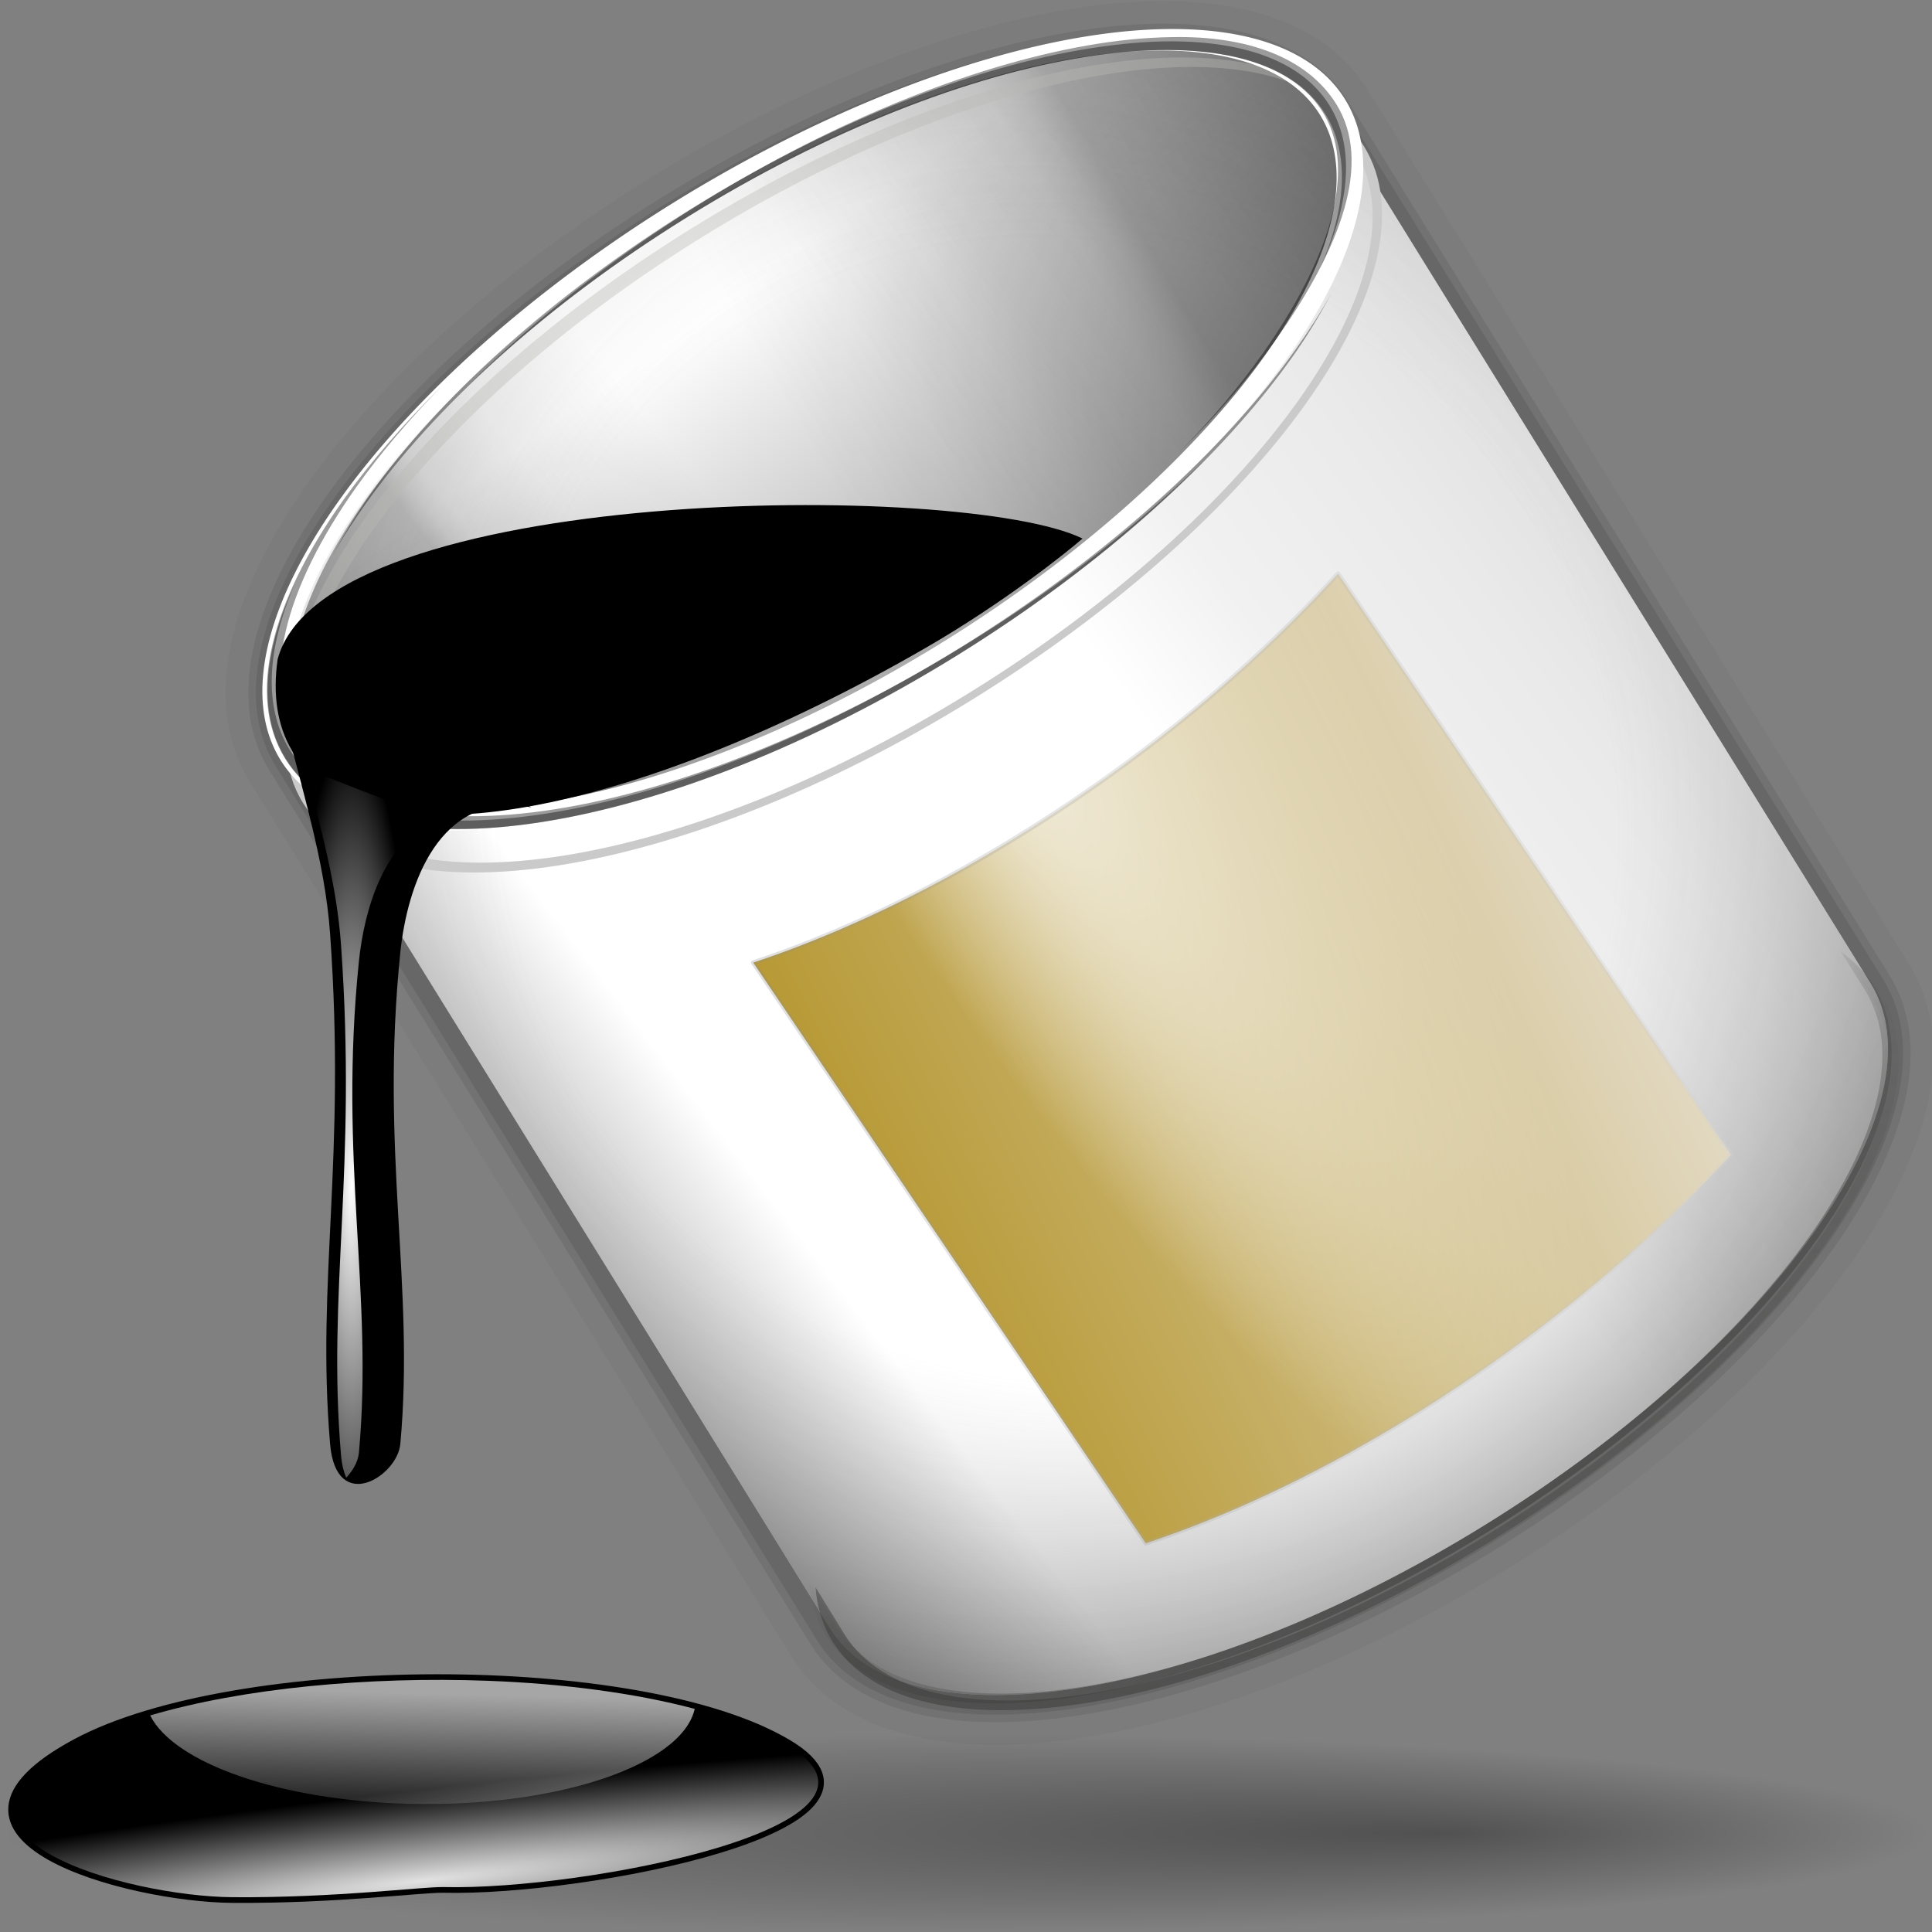 <?xml version="1.0" encoding="UTF-8" standalone="no"?>
<!-- Created with Inkscape (http://www.inkscape.org/) -->
<svg
   xmlns:dc="http://purl.org/dc/elements/1.1/"
   xmlns:cc="http://web.resource.org/cc/"
   xmlns:rdf="http://www.w3.org/1999/02/22-rdf-syntax-ns#"
   xmlns:svg="http://www.w3.org/2000/svg"
   xmlns="http://www.w3.org/2000/svg"
   xmlns:xlink="http://www.w3.org/1999/xlink"
   xmlns:sodipodi="http://sodipodi.sourceforge.net/DTD/sodipodi-0.dtd"
   xmlns:inkscape="http://www.inkscape.org/namespaces/inkscape"
   width="128"
   height="128"
   id="svg1307"
   sodipodi:version="0.32"
   inkscape:version="0.43+0.44pre3"
   version="1.0"
   sodipodi:docbase="/home/pinheiro/artwork/Oxygen/theme/svg/actions"
   sodipodi:docname="fill.svg">
  <rect width="100%" height="100%" fill="#808080" stroke="none"/>
  <defs
     id="defs1309">
    <linearGradient
       inkscape:collect="always"
       id="linearGradient8864">
      <stop
         style="stop-color:#393a38;stop-opacity:1;"
         offset="0"
         id="stop8866" />
      <stop
         style="stop-color:#393a38;stop-opacity:0;"
         offset="1"
         id="stop8868" />
    </linearGradient>
    <linearGradient
       inkscape:collect="always"
       id="linearGradient8817">
      <stop
         style="stop-color:black;stop-opacity:1;"
         offset="0"
         id="stop8819" />
      <stop
         style="stop-color:black;stop-opacity:0;"
         offset="1"
         id="stop8821" />
    </linearGradient>
    <linearGradient
       inkscape:collect="always"
       id="linearGradient8807">
      <stop
         style="stop-color:white;stop-opacity:1;"
         offset="0"
         id="stop8809" />
      <stop
         style="stop-color:white;stop-opacity:0;"
         offset="1"
         id="stop8811" />
    </linearGradient>
    <linearGradient
       inkscape:collect="always"
       id="linearGradient7882">
      <stop
         style="stop-color:white;stop-opacity:1;"
         offset="0"
         id="stop7884" />
      <stop
         style="stop-color:white;stop-opacity:0;"
         offset="1"
         id="stop7886" />
    </linearGradient>
    <linearGradient
       id="linearGradient5895">
      <stop
         style="stop-color:white;stop-opacity:0;"
         offset="0"
         id="stop5897" />
      <stop
         id="stop5901"
         offset="0.5"
         style="stop-color:#7f7f7f;stop-opacity:0;" />
      <stop
         style="stop-color:black;stop-opacity:1;"
         offset="1"
         id="stop5899" />
    </linearGradient>
    <linearGradient
       inkscape:collect="always"
       id="linearGradient3141">
      <stop
         style="stop-color:black;stop-opacity:1;"
         offset="0"
         id="stop3144" />
      <stop
         style="stop-color:black;stop-opacity:0;"
         offset="1"
         id="stop3146" />
    </linearGradient>
    <linearGradient
       id="linearGradient3075">
      <stop
         style="stop-color:#ffffff;stop-opacity:1;"
         offset="0"
         id="stop3077" />
      <stop
         id="stop3093"
         offset="0.426"
         style="stop-color:#ffffff;stop-opacity:1;" />
      <stop
         id="stop3085"
         offset="0.589"
         style="stop-color:#f1f1f1;stop-opacity:1;" />
      <stop
         style="stop-color:#eaeaea;stop-opacity:1;"
         offset="0.802"
         id="stop3087" />
      <stop
         style="stop-color:#dfdfdf;stop-opacity:1;"
         offset="1"
         id="stop3079" />
    </linearGradient>
    <linearGradient
       id="linearGradient2257">
      <stop
         id="stop2259"
         offset="0"
         style="stop-color:#b4942a;stop-opacity:1;" />
      <stop
         id="stop2261"
         offset="1"
         style="stop-color:#e4dcc9;stop-opacity:1" />
    </linearGradient>
    <linearGradient
       id="linearGradient3325">
      <stop
         style="stop-color:#ffffff;stop-opacity:1;"
         offset="0"
         id="stop3327" />
      <stop
         style="stop-color:#ffffff;stop-opacity:0;"
         offset="1"
         id="stop3329" />
    </linearGradient>
    <linearGradient
       id="linearGradient2221">
      <stop
         id="stop2223"
         offset="0"
         style="stop-color:#000000;stop-opacity:1;" />
      <stop
         style="stop-color:#000000;stop-opacity:0.682;"
         offset="0.407"
         id="stop2225" />
      <stop
         id="stop2227"
         offset="0.453"
         style="stop-color:#000000;stop-opacity:0.487;" />
      <stop
         style="stop-color:#000000;stop-opacity:0.361;"
         offset="0.5"
         id="stop2229" />
      <stop
         id="stop2231"
         offset="0.706"
         style="stop-color:#000000;stop-opacity:0.152;" />
      <stop
         id="stop2233"
         offset="1"
         style="stop-color:#000000;stop-opacity:0;" />
    </linearGradient>
    <linearGradient
       id="linearGradient2215">
      <stop
         id="stop2217"
         offset="0"
         style="stop-color:#8e8e8e;stop-opacity:1;" />
      <stop
         id="stop2219"
         offset="1"
         style="stop-color:#f8f8f8;stop-opacity:1;" />
    </linearGradient>
    <linearGradient
       inkscape:collect="always"
       xlink:href="#linearGradient2221"
       id="linearGradient7829"
       gradientUnits="userSpaceOnUse"
       x1="-82.51"
       y1="64.065"
       x2="-118.915"
       y2="63.447" />
    <linearGradient
       inkscape:collect="always"
       xlink:href="#linearGradient2221"
       id="linearGradient7831"
       gradientUnits="userSpaceOnUse"
       x1="-146.752"
       y1="74.96"
       x2="-123.667"
       y2="73.415" />
    <linearGradient
       inkscape:collect="always"
       xlink:href="#linearGradient3141"
       id="linearGradient7833"
       gradientUnits="userSpaceOnUse"
       x1="-113.644"
       y1="78.294"
       x2="-118.3"
       y2="33.764" />
    <linearGradient
       inkscape:collect="always"
       xlink:href="#linearGradient3325"
       id="linearGradient7864"
       x1="28.062"
       y1="112.921"
       x2="28.062"
       y2="121.77"
       gradientUnits="userSpaceOnUse"
       gradientTransform="matrix(1.164,2.871041e-2,-0.114,1.057,8.392,-7.99)" />
    <radialGradient
       inkscape:collect="always"
       xlink:href="#linearGradient7882"
       id="radialGradient7906"
       cx="29.085"
       cy="136.922"
       fx="29.085"
       fy="136.922"
       r="23.095"
       gradientTransform="matrix(2.769,-0.314,1.582489e-2,0.26,-54.719,98.141)"
       gradientUnits="userSpaceOnUse" />
    <radialGradient
       inkscape:collect="always"
       xlink:href="#linearGradient8817"
       id="radialGradient8823"
       cx="63.847"
       cy="121.47"
       fx="95.481"
       fy="121.47"
       r="63.847"
       gradientTransform="matrix(1,0,0,0.102,0,109.047)"
       gradientUnits="userSpaceOnUse" />
    <radialGradient
       inkscape:collect="always"
       xlink:href="#linearGradient8807"
       id="radialGradient8832"
       gradientUnits="userSpaceOnUse"
       gradientTransform="matrix(1,0,0,6.81,39.905,-424.424)"
       cx="-16.603"
       cy="73.864"
       fx="-16.603"
       fy="73.864"
       r="4.391" />
    <radialGradient
       inkscape:collect="always"
       xlink:href="#linearGradient3325"
       id="radialGradient8840"
       gradientUnits="userSpaceOnUse"
       gradientTransform="matrix(0.479,-0.286,1.158,1.935,-55.303,-64.578)"
       cx="92.506"
       cy="67.044"
       fx="80.995"
       fy="66.894"
       r="32.176" />
    <linearGradient
       inkscape:collect="always"
       xlink:href="#linearGradient2215"
       id="linearGradient8842"
       gradientUnits="userSpaceOnUse"
       x1="52.075"
       y1="69.254"
       x2="148.782"
       y2="61.999"
       gradientTransform="translate(-2.322,0.871)" />
    <linearGradient
       inkscape:collect="always"
       xlink:href="#linearGradient2257"
       id="linearGradient8845"
       gradientUnits="userSpaceOnUse"
       x1="63.834"
       y1="95.664"
       x2="116.998"
       y2="69.254"
       gradientTransform="translate(-2.322,0.871)" />
    <linearGradient
       inkscape:collect="always"
       xlink:href="#linearGradient3141"
       id="linearGradient8853"
       gradientUnits="userSpaceOnUse"
       gradientTransform="matrix(1.174,-3.627284e-2,3.627284e-2,1.174,154.987,-23.378)"
       x1="-116.787"
       y1="116.559"
       x2="-84.777"
       y2="93.568" />
    <radialGradient
       inkscape:collect="always"
       xlink:href="#linearGradient5895"
       id="radialGradient8856"
       gradientUnits="userSpaceOnUse"
       gradientTransform="matrix(1.181,-0.684,0.714,1.233,-59.93,21.99)"
       cx="70.624"
       cy="53.38"
       fx="70.964"
       fy="76.702"
       r="53.565" />
    <linearGradient
       inkscape:collect="always"
       xlink:href="#linearGradient3075"
       id="linearGradient8859"
       gradientUnits="userSpaceOnUse"
       gradientTransform="matrix(1.174,-3.627284e-2,3.627284e-2,1.174,154.987,-23.378)"
       x1="-70.057"
       y1="95.781"
       x2="-27.89"
       y2="66.671" />
    <linearGradient
       inkscape:collect="always"
       xlink:href="#linearGradient8864"
       id="linearGradient8870"
       x1="95.847"
       y1="117.206"
       x2="76.362"
       y2="88.409"
       gradientUnits="userSpaceOnUse" />
    <linearGradient
       inkscape:collect="always"
       xlink:href="#linearGradient8864"
       id="linearGradient8872"
       x1="87.068"
       y1="146.895"
       x2="105.056"
       y2="58.653"
       gradientUnits="userSpaceOnUse" />
  </defs>
  <sodipodi:namedview
     id="base"
     pagecolor="#ffffff"
     bordercolor="#666666"
     borderopacity="1.0"
     inkscape:pageopacity="0.0"
     inkscape:pageshadow="2"
     inkscape:zoom="0.6091238"
     inkscape:cx="-131.08388"
     inkscape:cy="-15.658633"
     inkscape:current-layer="layer1"
     showgrid="false"
     inkscape:document-units="px"
     inkscape:grid-bbox="true"
     showguides="true"
     inkscape:guide-bbox="true"
     inkscape:window-width="1270"
     inkscape:window-height="731"
     inkscape:window-x="54"
     inkscape:window-y="283">
    <sodipodi:guide
       orientation="horizontal"
       position="88.703"
       id="guide3188" />
  </sodipodi:namedview>
  <g
     id="layer1"
     inkscape:label="Layer 1"
     inkscape:groupmode="layer">
    <path
       sodipodi:type="arc"
       style="opacity:0.365;fill:url(#radialGradient8823);fill-opacity:1.0;fill-rule:nonzero;stroke:none;stroke-width:0.3;stroke-linecap:round;stroke-linejoin:round;stroke-miterlimit:4;stroke-dasharray:none;stroke-dashoffset:4;stroke-opacity:0.333"
       id="path8815"
       sodipodi:cx="63.84724"
       sodipodi:cy="121.47017"
       sodipodi:rx="63.84724"
       sodipodi:ry="6.5298314"
       d="M 127.694 121.47 A 63.847 6.53 0 1 1  0,121.47 A 63.847 6.53 0 1 1  127.694 121.47 z" />
    <rect
       style="opacity:0.578;fill:#ffffff;fill-opacity:1;fill-rule:nonzero;stroke:none;stroke-width:3.632;stroke-linecap:round;stroke-linejoin:round;stroke-miterlimit:4;stroke-dasharray:none;stroke-dashoffset:4;stroke-opacity:1"
       id="rect1327"
       width="1"
       height="0"
       x="116"
       y="77" />
    <rect
       style="opacity:0.578;fill:white;fill-opacity:1;fill-rule:nonzero;stroke:none;stroke-width:3.632;stroke-linecap:round;stroke-linejoin:round;stroke-miterlimit:4;stroke-dasharray:none;stroke-dashoffset:4;stroke-opacity:1"
       id="rect2306"
       width="1"
       height="0"
       x="-141.37"
       y="33.538" />
    <path
       sodipodi:nodetypes="ccc"
       id="path2318"
       d="M -300.307,-39.678 L -300.307,-42.473 L -300.307,-39.678 z "
       style="fill:white;fill-opacity:0.757;fill-rule:nonzero;stroke:none;stroke-width:0.5;stroke-linecap:round;stroke-linejoin:round;stroke-miterlimit:4;stroke-dasharray:none;stroke-dashoffset:4;stroke-opacity:1" />
    <g
       style="opacity:0.402"
       transform="matrix(-0.783,0,0,0.651,-2623.166,646.84)"
       id="g4640" />
    <g
       id="g4646"
       transform="matrix(-0.783,0,0,0.651,-2623.166,646.84)"
       style="opacity:0.402" />
    <g
       id="g4730"
       transform="matrix(1,0,0,0.651,577.797,654.168)"
       style="opacity:0.402" />
    <g
       style="opacity:0.402"
       transform="matrix(1,0,0,0.651,577.797,654.168)"
       id="g4748" />
    <path
       sodipodi:nodetypes="ccssccs"
       id="path7761"
       d="M 88.063,7.53 C 93.023,15.538 118.965,57.428 123.925,65.436 C 128.885,73.445 117.467,89.508 98.434,101.295 C 79.401,113.082 59.934,116.146 54.974,108.138 C 50.014,100.13 24.072,58.24 19.112,50.232 C 14.153,42.223 25.57,26.16 44.603,14.373 C 63.636,2.586 83.104,-0.478 88.063,7.53 z "
       style="opacity:0.1;fill:none;fill-opacity:1;fill-rule:nonzero;stroke:black;stroke-width:6;stroke-linecap:round;stroke-linejoin:round;stroke-miterlimit:4;stroke-dasharray:none;stroke-dashoffset:4;stroke-opacity:0.333" />
    <path
       style="opacity:0.25;fill:none;fill-opacity:1;fill-rule:nonzero;stroke:black;stroke-width:3;stroke-linecap:round;stroke-linejoin:round;stroke-miterlimit:4;stroke-dasharray:none;stroke-dashoffset:4;stroke-opacity:0.333"
       d="M 88.063,7.53 C 93.023,15.538 118.965,57.428 123.925,65.436 C 128.885,73.445 117.467,89.508 98.434,101.295 C 79.401,113.082 59.934,116.146 54.974,108.138 C 50.014,100.13 24.072,58.24 19.112,50.232 C 14.153,42.223 25.57,26.16 44.603,14.373 C 63.636,2.586 83.104,-0.478 88.063,7.53 z "
       id="path7759"
       sodipodi:nodetypes="ccssccs" />
    <path
       sodipodi:nodetypes="ccssccs"
       id="path7757"
       d="M 88.063,7.53 C 93.023,15.538 118.965,57.428 123.925,65.436 C 128.885,73.445 117.467,89.508 98.434,101.295 C 79.401,113.082 59.934,116.146 54.974,108.138 C 50.014,100.13 24.072,58.24 19.112,50.232 C 14.153,42.223 25.57,26.16 44.603,14.373 C 63.636,2.586 83.104,-0.478 88.063,7.53 z "
       style="opacity:0.3;fill:none;fill-opacity:1;fill-rule:nonzero;stroke:black;stroke-width:2;stroke-linecap:round;stroke-linejoin:round;stroke-miterlimit:4;stroke-dasharray:none;stroke-dashoffset:4;stroke-opacity:0.333" />
    <path
       style="fill:url(#linearGradient8859);fill-opacity:1;fill-rule:nonzero;stroke:none;stroke-width:10;stroke-linecap:round;stroke-linejoin:round;stroke-miterlimit:4;stroke-dasharray:none;stroke-dashoffset:4;stroke-opacity:1"
       d="M 88.063,7.23 C 93.023,15.238 118.965,57.128 123.925,65.136 C 128.885,73.145 117.467,89.208 98.434,100.995 C 79.401,112.782 59.934,115.846 54.974,107.838 C 50.014,99.83 24.072,57.94 19.112,49.932 C 14.153,41.923 25.57,25.86 44.603,14.073 C 63.636,2.286 83.104,-0.778 88.063,7.23 z "
       id="path3115"
       sodipodi:nodetypes="ccssccs" />
    <path
       style="opacity:0.406;fill:url(#radialGradient8856);fill-opacity:1;fill-rule:nonzero;stroke:none;stroke-width:10;stroke-linecap:round;stroke-linejoin:round;stroke-miterlimit:4;stroke-dasharray:none;stroke-dashoffset:4;stroke-opacity:1"
       d="M 88.063,7.23 C 93.023,15.238 118.965,57.128 123.925,65.136 C 128.885,73.145 117.467,89.208 98.434,100.995 C 79.401,112.782 59.934,115.846 54.974,107.838 C 50.014,99.83 24.072,57.94 19.112,49.932 C 14.153,41.923 25.57,25.86 44.603,14.073 C 63.636,2.286 83.104,-0.778 88.063,7.23 z "
       id="path5889"
       sodipodi:nodetypes="ccssccs" />
    <path
       sodipodi:nodetypes="ccssccs"
       id="path3139"
       d="M 88.063,7.23 C 93.023,15.238 118.965,57.128 123.925,65.136 C 128.885,73.145 117.467,89.208 98.434,100.995 C 79.401,112.782 59.934,115.846 54.974,107.838 C 50.014,99.83 24.072,57.94 19.112,49.932 C 14.153,41.923 25.57,25.86 44.603,14.073 C 63.636,2.286 83.104,-0.778 88.063,7.23 z "
       style="fill:url(#linearGradient8853);fill-opacity:1;fill-rule:nonzero;stroke:none;stroke-width:10;stroke-linecap:round;stroke-linejoin:round;stroke-miterlimit:4;stroke-dasharray:none;stroke-dashoffset:4;stroke-opacity:1" />
    <path
       transform="matrix(1.029,-0.637,0.376,0.607,158.161,-75.893)"
       d="M -84.361 47.981 A 33.496 23.882 0 1 1  -151.354,47.981 A 33.496 23.882 0 1 1  -84.361 47.981 z"
       sodipodi:ry="23.881639"
       sodipodi:rx="33.496326"
       sodipodi:cy="47.980999"
       sodipodi:cx="-117.85744"
       id="path4993"
       style="opacity:0.4;fill:url(#linearGradient7831);fill-opacity:1;fill-rule:nonzero;stroke:none;stroke-width:10;stroke-linecap:round;stroke-linejoin:round;stroke-miterlimit:4;stroke-dasharray:none;stroke-dashoffset:4;stroke-opacity:1"
       sodipodi:type="arc" />
    <path
       sodipodi:type="arc"
       style="opacity:0.4;fill:url(#linearGradient7829);fill-opacity:1;fill-rule:nonzero;stroke:none;stroke-width:10;stroke-linecap:round;stroke-linejoin:round;stroke-miterlimit:4;stroke-dasharray:none;stroke-dashoffset:4;stroke-opacity:1"
       id="path2223"
       sodipodi:cx="-117.85744"
       sodipodi:cy="47.980999"
       sodipodi:rx="33.496326"
       sodipodi:ry="23.881639"
       d="M -84.361 47.981 A 33.496 23.882 0 1 1  -151.354,47.981 A 33.496 23.882 0 1 1  -84.361 47.981 z"
       transform="matrix(1.029,-0.637,0.376,0.607,157.161,-75.893)" />
    <path
       sodipodi:type="arc"
       style="opacity:0.4;fill:url(#linearGradient7833);fill-opacity:1;fill-rule:nonzero;stroke:none;stroke-width:10;stroke-linecap:round;stroke-linejoin:round;stroke-miterlimit:4;stroke-dasharray:none;stroke-dashoffset:4;stroke-opacity:1"
       id="path4997"
       sodipodi:cx="-117.85744"
       sodipodi:cy="47.980999"
       sodipodi:rx="33.496326"
       sodipodi:ry="23.881639"
       d="M -84.361 47.981 A 33.496 23.882 0 1 1  -151.354,47.981 A 33.496 23.882 0 1 1  -84.361 47.981 z"
       transform="matrix(1.029,-0.637,0.376,0.607,157.161,-75.893)" />
    <path
       style="fill:#cacaca;fill-opacity:1;fill-rule:nonzero;stroke:none;stroke-width:1.263;stroke-linecap:round;stroke-linejoin:round;stroke-miterlimit:4;stroke-dasharray:none;stroke-dashoffset:4;stroke-opacity:1"
       d="M 88.161,7.4 C 88.465,7.89 89.561,9.634 89.783,9.993 C 94.743,18.002 83.342,34.057 64.309,45.844 C 45.276,57.631 25.826,60.702 20.866,52.694 C 20.598,52.261 19.317,50.179 18.933,49.559 C 19.042,50.898 19.402,52.11 20.074,53.196 C 22.644,57.345 28.99,58.599 37.017,57.335 C 45.045,56.071 54.829,52.288 64.471,46.316 C 74.113,40.345 81.846,33.312 86.554,26.689 C 91.263,20.065 92.931,13.831 90.361,9.682 C 89.801,8.777 89.057,8.032 88.161,7.4 z "
       id="path3169" />
    <path
       style="opacity:0.4;fill:#babdb6;fill-opacity:1;fill-rule:nonzero;stroke:none;stroke-width:10;stroke-linecap:round;stroke-linejoin:round;stroke-miterlimit:4;stroke-dasharray:none;stroke-dashoffset:4;stroke-opacity:1"
       d="M 78.399,3.805 C 69.81,3.784 57.732,7.75 45.836,15.117 C 26.803,26.905 15.377,42.984 20.336,50.992 C 20.708,51.593 21.182,52.109 21.711,52.586 C 21.438,52.276 21.18,51.97 20.961,51.617 C 16.002,43.609 27.428,27.53 46.461,15.742 C 64.058,4.845 82.024,1.402 88.555,7.274 C 86.499,4.952 82.94,3.816 78.399,3.805 z "
       id="path4984" />
    <path
       style="fill:url(#linearGradient8845);fill-opacity:1;fill-rule:nonzero;stroke:none;stroke-width:1;stroke-linecap:round;stroke-linejoin:round;stroke-miterlimit:4;stroke-dasharray:none;stroke-dashoffset:4;stroke-opacity:1"
       d="M 49.904,63.776 L 75.849,102.162 L 75.907,102.248 C 83.342,99.779 91.662,95.515 99.803,89.638 C 105.559,85.483 110.564,80.998 114.677,76.502 L 114.464,76.187 L 114.406,76.101 L 88.654,38.002 C 84.538,42.504 79.536,47.025 73.772,51.186 C 65.642,57.055 57.331,61.306 49.904,63.776 z "
       id="rect5907" />
    <path
       id="path5944"
       d="M 49.904,63.776 L 75.849,102.162 L 75.907,102.248 C 83.342,99.779 91.662,95.515 99.803,89.638 C 105.559,85.483 110.564,80.998 114.677,76.502 L 114.464,76.187 L 114.406,76.101 L 88.654,38.002 C 84.538,42.504 79.536,47.025 73.772,51.186 C 65.642,57.055 57.331,61.306 49.904,63.776 z "
       style="opacity:0.844;fill:url(#radialGradient8840);fill-opacity:1;fill-rule:nonzero;stroke:url(#linearGradient8842);stroke-width:0.3;stroke-linecap:round;stroke-linejoin:round;stroke-miterlimit:4;stroke-dasharray:none;stroke-dashoffset:4;stroke-opacity:0.333" />
    <path
       transform="matrix(1.028,-0.638,0.376,0.608,156.968,-75.895)"
       d="M -84.361 47.981 A 33.496 23.882 0 1 1  -151.354,47.981 A 33.496 23.882 0 1 1  -84.361 47.981 z"
       sodipodi:ry="23.881639"
       sodipodi:rx="33.496326"
       sodipodi:cy="47.980999"
       sodipodi:cx="-117.85744"
       id="path6842"
       style="fill:none;fill-opacity:1;fill-rule:nonzero;stroke:white;stroke-width:1.613;stroke-linecap:round;stroke-linejoin:round;stroke-miterlimit:4;stroke-dasharray:none;stroke-dashoffset:4;stroke-opacity:1"
       sodipodi:type="arc" />
    <path
       style="fill:black;fill-opacity:1;fill-rule:evenodd;stroke:none;stroke-width:1px;stroke-linecap:butt;stroke-linejoin:miter;stroke-opacity:1"
       d="M 35.207,53.491 C 29.055,52.353 26.976,58.686 26.522,63.105 C 25.167,76.313 27.489,85.115 26.522,95.671 C 26.326,97.812 22.267,100.356 21.87,95.671 C 20.949,84.799 22.939,76.902 21.87,61.865 C 21.517,56.898 19.957,52.25 18.613,46.667 C 23.783,49.148 30.037,51.009 35.207,53.491 z "
       id="path3206"
       sodipodi:nodetypes="csssscc" />
    <path
       id="path3195"
       d="M 18.393,43.683 C 18.068,45.985 18.348,48.064 19.364,49.76 C 24.158,57.768 42.483,53.816 61.374,42.897 C 66.426,39.977 70.614,36.648 71.719,35.681 C 63.98,31.865 21.463,32.05 18.393,43.683 z "
       style="fill:black;fill-opacity:1;fill-rule:nonzero;stroke:none;stroke-width:10;stroke-linecap:round;stroke-linejoin:round;stroke-miterlimit:4;stroke-dasharray:none;stroke-dashoffset:4;stroke-opacity:1"
       sodipodi:nodetypes="csscc" />
    <path
       style="fill:black;fill-opacity:0.394;fill-rule:nonzero;stroke:none;stroke-width:1.613;stroke-linecap:round;stroke-linejoin:round;stroke-miterlimit:4;stroke-dasharray:none;stroke-dashoffset:4;stroke-opacity:0.333"
       d="M 77.584,2.738 C 75.923,2.737 74.122,2.905 72.209,3.206 C 64.557,4.413 55.146,8.037 45.802,13.831 C 36.459,19.626 29.01,26.447 24.521,32.769 C 23.541,34.15 22.711,35.518 22.021,36.831 C 22.65,35.694 23.398,34.548 24.24,33.363 C 28.728,27.04 36.178,20.188 45.521,14.394 C 54.865,8.599 64.276,4.976 71.927,3.769 C 79.579,2.562 85.441,3.732 87.802,7.55 C 89.426,10.175 89.212,13.748 87.459,17.769 C 89.445,13.515 89.784,9.736 88.084,6.988 C 86.313,4.124 82.567,2.741 77.584,2.738 z M 88.209,19.425 C 87.543,20.637 86.752,21.864 85.865,23.113 C 81.137,29.773 73.403,36.838 63.74,42.831 C 54.077,48.824 44.301,52.623 36.24,53.894 C 28.179,55.165 21.8,53.896 19.209,49.706 C 17.427,46.826 17.683,42.943 19.552,38.644 C 17.443,43.181 17.064,47.256 18.927,50.269 C 21.519,54.459 27.898,55.728 35.959,54.456 C 44.019,53.185 53.795,49.387 63.459,43.394 C 73.122,37.401 80.856,30.366 85.584,23.706 C 86.609,22.263 87.481,20.817 88.209,19.425 z "
       id="path7732" />
    <path
       style="fill:black;fill-opacity:0.394;fill-rule:nonzero;stroke:none;stroke-width:1.613;stroke-linecap:round;stroke-linejoin:round;stroke-miterlimit:4;stroke-dasharray:none;stroke-dashoffset:4;stroke-opacity:0.333"
       d="M 78.142,2.454 C 76.481,2.453 74.68,2.59 72.767,2.891 C 65.115,4.098 55.704,7.722 46.361,13.516 C 40.384,17.223 35.2,21.362 31.048,25.516 C 35.05,21.649 39.947,17.845 45.517,14.391 C 54.861,8.597 64.271,4.973 71.923,3.766 C 79.575,2.559 85.554,3.744 87.767,7.65 C 89.872,11.366 88.099,17.163 83.611,23.485 C 82.052,25.68 80.309,27.747 78.084,29.999 C 80.687,27.458 82.695,25.089 84.455,22.61 C 88.943,16.288 90.901,10.727 88.539,6.909 C 86.768,4.045 83.125,2.457 78.142,2.454 z M 29.298,25.548 C 26.734,28.086 24.509,30.644 22.736,33.141 C 18.008,39.801 16.301,46.076 18.892,50.266 C 21.483,54.456 27.863,55.725 35.923,54.454 C 43.984,53.182 53.791,49.384 63.455,43.391 C 69.912,39.387 75.48,34.91 79.892,30.391 C 75.623,34.611 70.338,38.771 64.298,42.516 C 54.635,48.509 44.859,52.339 36.798,53.61 C 28.738,54.881 22.358,53.581 19.767,49.391 C 17.176,45.201 18.883,38.926 23.611,32.266 C 25.181,30.055 27.102,27.798 29.298,25.548 z "
       id="path7745"
       sodipodi:nodetypes="csscsssscssccsssscssssc" />
    <path
       id="path7908"
       d="M 20.217,50.868 C 21.293,54.981 22.315,58.688 22.592,62.587 C 23.661,77.625 21.671,85.528 22.592,96.4 C 22.645,97.024 22.771,97.514 22.936,97.9 C 23.402,97.412 23.727,96.817 23.78,96.243 C 24.746,85.688 22.424,76.889 23.78,63.681 C 24.134,60.224 25.483,55.613 28.998,54.306 C 26.06,53.163 23.035,52.082 20.217,50.868 z "
       style="fill:url(#radialGradient8832);fill-opacity:1;fill-rule:evenodd;stroke:none;stroke-width:1px;stroke-linecap:butt;stroke-linejoin:miter;stroke-opacity:1" />
    <path
       id="path8825"
       d="M 122.419,63.511 C 122.719,63.996 123.802,65.718 124.022,66.073 C 128.921,73.985 117.659,89.846 98.856,101.49 C 80.053,113.135 60.838,116.169 55.938,108.257 C 55.674,107.83 54.409,105.773 54.029,105.161 C 54.137,106.483 54.492,107.681 55.156,108.753 C 57.695,112.852 63.964,114.091 71.894,112.842 C 79.825,111.593 89.49,107.856 99.015,101.957 C 108.541,96.058 116.18,89.11 120.832,82.567 C 125.483,76.024 127.131,69.865 124.593,65.766 C 124.039,64.872 123.305,64.136 122.419,63.511 z "
       style="fill:url(#linearGradient8872);fill-opacity:1;fill-rule:nonzero;stroke:none;stroke-width:1.263;stroke-linecap:round;stroke-linejoin:round;stroke-miterlimit:4;stroke-dasharray:none;stroke-dashoffset:4;stroke-opacity:1;opacity:0.783" />
    <path
       style="fill:url(#linearGradient8870);fill-opacity:1;fill-rule:nonzero;stroke:none;stroke-width:1.263;stroke-linecap:round;stroke-linejoin:round;stroke-miterlimit:4;stroke-dasharray:none;stroke-dashoffset:4;stroke-opacity:1;opacity:0.783"
       d="M 121.963,63.055 C 122.263,63.539 123.346,65.262 123.566,65.617 C 128.465,73.529 117.202,89.389 98.4,101.034 C 79.597,112.679 60.382,115.712 55.482,107.801 C 55.217,107.373 53.952,105.317 53.573,104.704 C 53.681,106.027 54.036,107.224 54.7,108.297 C 57.238,112.396 63.508,113.635 71.438,112.386 C 79.368,111.137 89.034,107.4 98.559,101.501 C 108.084,95.602 115.724,88.654 120.376,82.111 C 125.027,75.568 126.675,69.409 124.136,65.31 C 123.583,64.416 122.848,63.68 121.963,63.055 z "
       id="path8827" />
    <path
       style="fill:black;fill-opacity:1;fill-rule:evenodd;stroke:black;stroke-width:0.752px;stroke-linecap:butt;stroke-linejoin:miter;stroke-opacity:1"
       d="M 15.374,125.694 C 22.221,125.749 27.996,124.989 29.406,125.024 C 38.732,125.254 61.077,120.927 52.141,115.607 C 42.378,109.795 15.545,109.951 5.097,115.555 C -6.305,121.671 8.527,125.639 15.374,125.694 z "
       id="path7755"
       sodipodi:nodetypes="csssz" />
    <path
       style="opacity:0.652;fill:url(#linearGradient7864);fill-opacity:1;fill-rule:nonzero;stroke:none;stroke-width:0.3;stroke-linecap:round;stroke-linejoin:round;stroke-miterlimit:4;stroke-dasharray:none;stroke-dashoffset:4;stroke-opacity:0.333"
       d="M 32.335,111.357 C 24.424,111.059 16.066,111.847 9.949,113.653 C 11.531,116.802 18.507,119.295 27.112,119.507 C 36.896,119.748 45.178,116.949 46.027,113.218 C 42.083,112.169 37.314,111.544 32.335,111.357 z "
       id="path7853" />
    <path
       sodipodi:nodetypes="csssz"
       id="path7898"
       d="M 15.374,125.694 C 22.221,125.749 27.996,124.989 29.406,125.024 C 38.732,125.254 61.077,120.927 52.141,115.607 C 42.378,109.795 15.545,109.951 5.097,115.555 C -6.305,121.671 8.527,125.639 15.374,125.694 z "
       style="opacity:0.885;fill:url(#radialGradient7906);fill-opacity:1;fill-rule:evenodd;stroke:none;stroke-width:0.677px;stroke-linecap:butt;stroke-linejoin:miter;stroke-opacity:1" />
  </g>
</svg>
